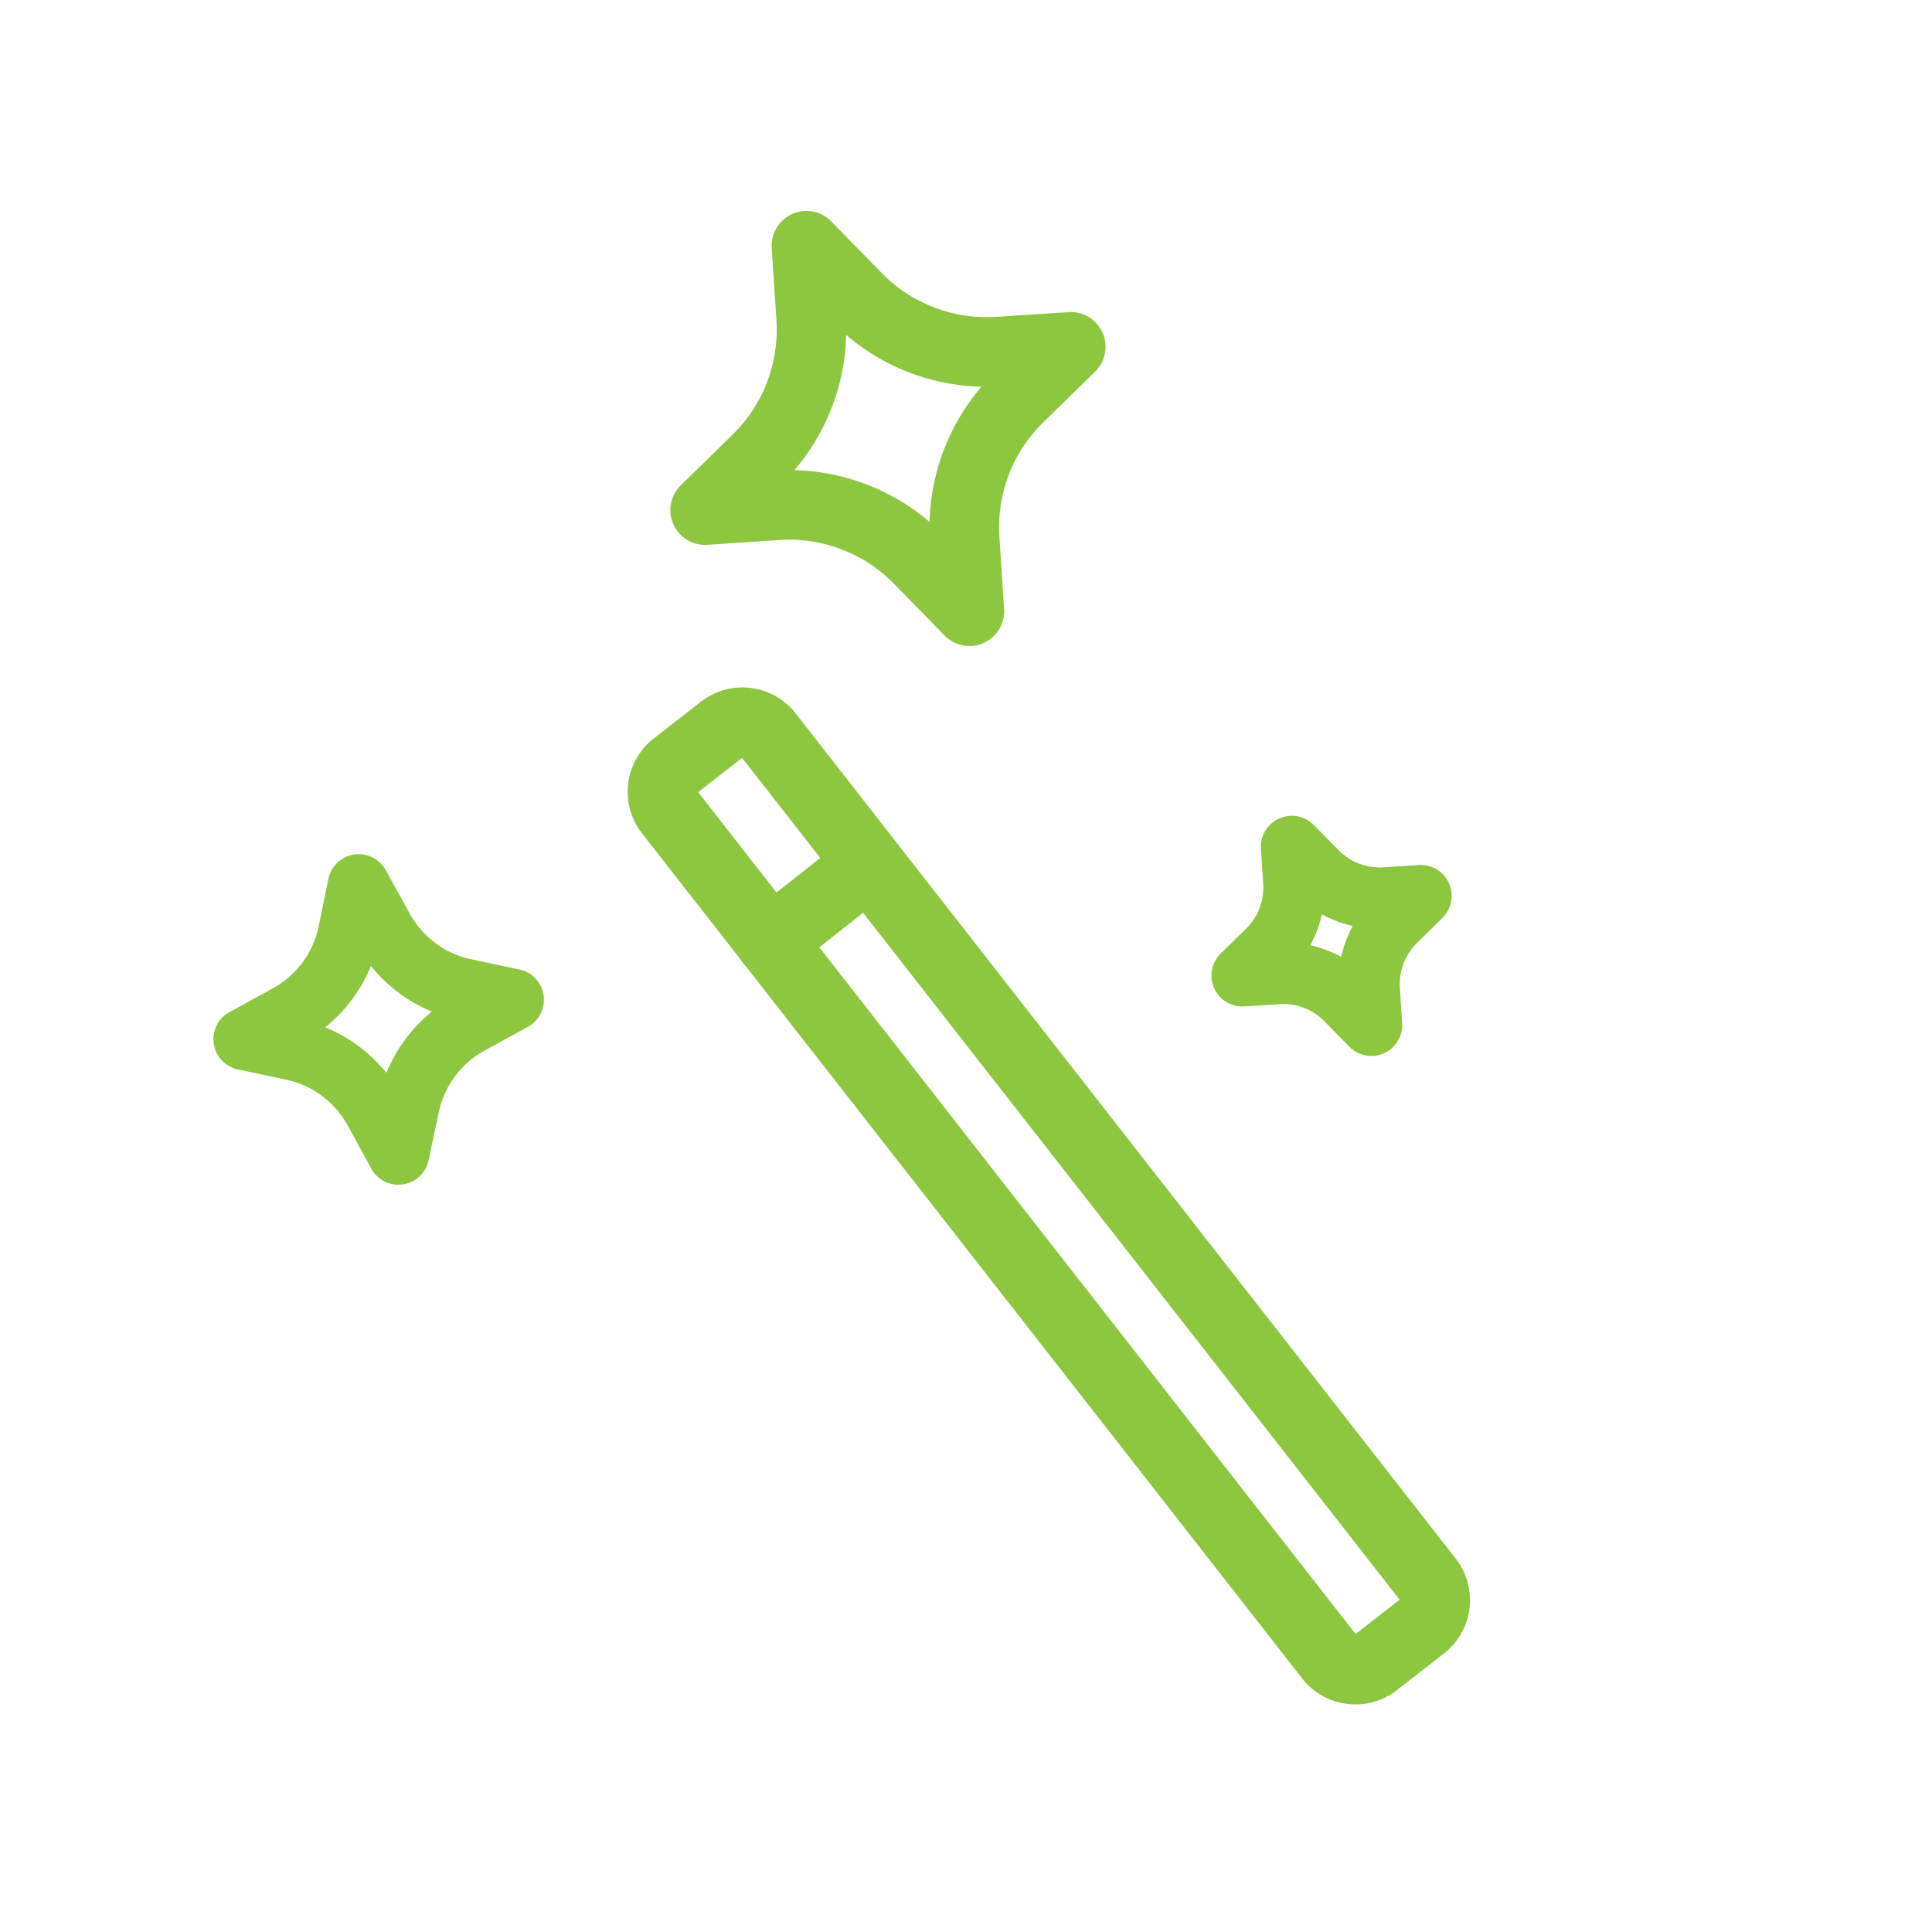 <?xml version="1.0" standalone="no"?><!DOCTYPE svg PUBLIC "-//W3C//DTD SVG 1.1//EN" "http://www.w3.org/Graphics/SVG/1.1/DTD/svg11.dtd"><svg t="1586669403323" class="icon" viewBox="0 0 1024 1024" version="1.1" xmlns="http://www.w3.org/2000/svg" p-id="1793" xmlns:xlink="http://www.w3.org/1999/xlink" width="32" height="32"><defs><style type="text/css"></style></defs><path d="M211.128 627.937a16.384 16.384 0 0 1-14.336-8.52L184.32 596.603a48.845 48.845 0 0 0-32.768-24.392l-25.436-5.386a16.384 16.384 0 0 1-4.465-30.413l22.815-12.472a48.845 48.845 0 0 0 24.392-32.768L174.08 465.736a16.384 16.384 0 0 1 30.413-4.465l12.595 22.815a48.845 48.845 0 0 0 32.768 24.392l25.436 5.386a16.384 16.384 0 0 1 4.465 30.413l-22.815 12.472a48.865 48.865 0 0 0-24.392 32.768l-5.386 25.436a16.384 16.384 0 0 1-16.036 12.984z m-38.748-83.436A81.531 81.531 0 0 1 204.8 568.627a81.531 81.531 0 0 1 24.125-32.44A81.551 81.551 0 0 1 196.608 512a81.551 81.551 0 0 1-24.228 32.502zM513.843 342.405a18.432 18.432 0 0 1-13.189-5.55l-26.767-27.402a77.824 77.824 0 0 0-60.703-23.265L374.948 288.768a18.432 18.432 0 0 1-14.09-31.58l27.402-26.788a77.824 77.824 0 0 0 23.265-60.703l-2.499-38.236a18.432 18.432 0 0 1 31.58-14.09l26.788 27.402A77.824 77.824 0 0 0 528.077 167.936l38.236-2.499a18.432 18.432 0 0 1 14.09 31.58L552.96 223.826a77.824 77.824 0 0 0-23.265 60.703l2.499 38.236a18.432 18.432 0 0 1-18.432 19.64z m-92.815-93.204a114.483 114.483 0 0 1 71.68 27.464 114.504 114.504 0 0 1 27.464-71.68 114.463 114.463 0 0 1-71.68-27.464 114.504 114.504 0 0 1-27.464 71.68zM726.835 559.657a16.384 16.384 0 0 1-11.715-4.936l-13.066-13.373a30.556 30.556 0 0 0-23.859-9.134l-18.657 1.208a16.384 16.384 0 0 1-12.513-28.058l13.373-13.066a30.556 30.556 0 0 0 9.134-23.859l-1.208-18.657A16.384 16.384 0 0 1 696.32 437.248l13.107 13.312a30.536 30.536 0 0 0 23.859 9.134l18.657-1.208a16.384 16.384 0 0 1 12.513 28.078l-13.353 13.148a30.556 30.556 0 0 0-9.134 23.859l1.208 18.657a16.384 16.384 0 0 1-16.384 17.449z m-32.358-58.655a63.242 63.242 0 0 1 16.384 6.144 63.222 63.222 0 0 1 6.144-16.384 63.222 63.222 0 0 1-16.384-6.144 63.222 63.222 0 0 1-6.144 16.384zM718.397 903.373a36.229 36.229 0 0 1-4.485-0.287 35.512 35.512 0 0 1-23.736-13.476L340.275 441.672a35.799 35.799 0 0 1 6.144-50.196l25.068-19.538a35.799 35.799 0 0 1 50.196 6.144l349.88 448.02a35.82 35.82 0 0 1-6.144 50.196l-25.047 19.517a35.471 35.471 0 0 1-21.975 7.557zM370.033 419.84l348.467 446.239 23.327-18.207-348.488-446.177z" fill="#8dc63f" p-id="1794"></path><path d="M408.412 517.53a18.432 18.432 0 0 1-11.448-32.891l52.081-41.226a18.432 18.432 0 0 1 22.876 28.897L419.84 513.536a18.432 18.432 0 0 1-11.428 3.994z" fill="#8dc63f" p-id="1795"></path></svg>